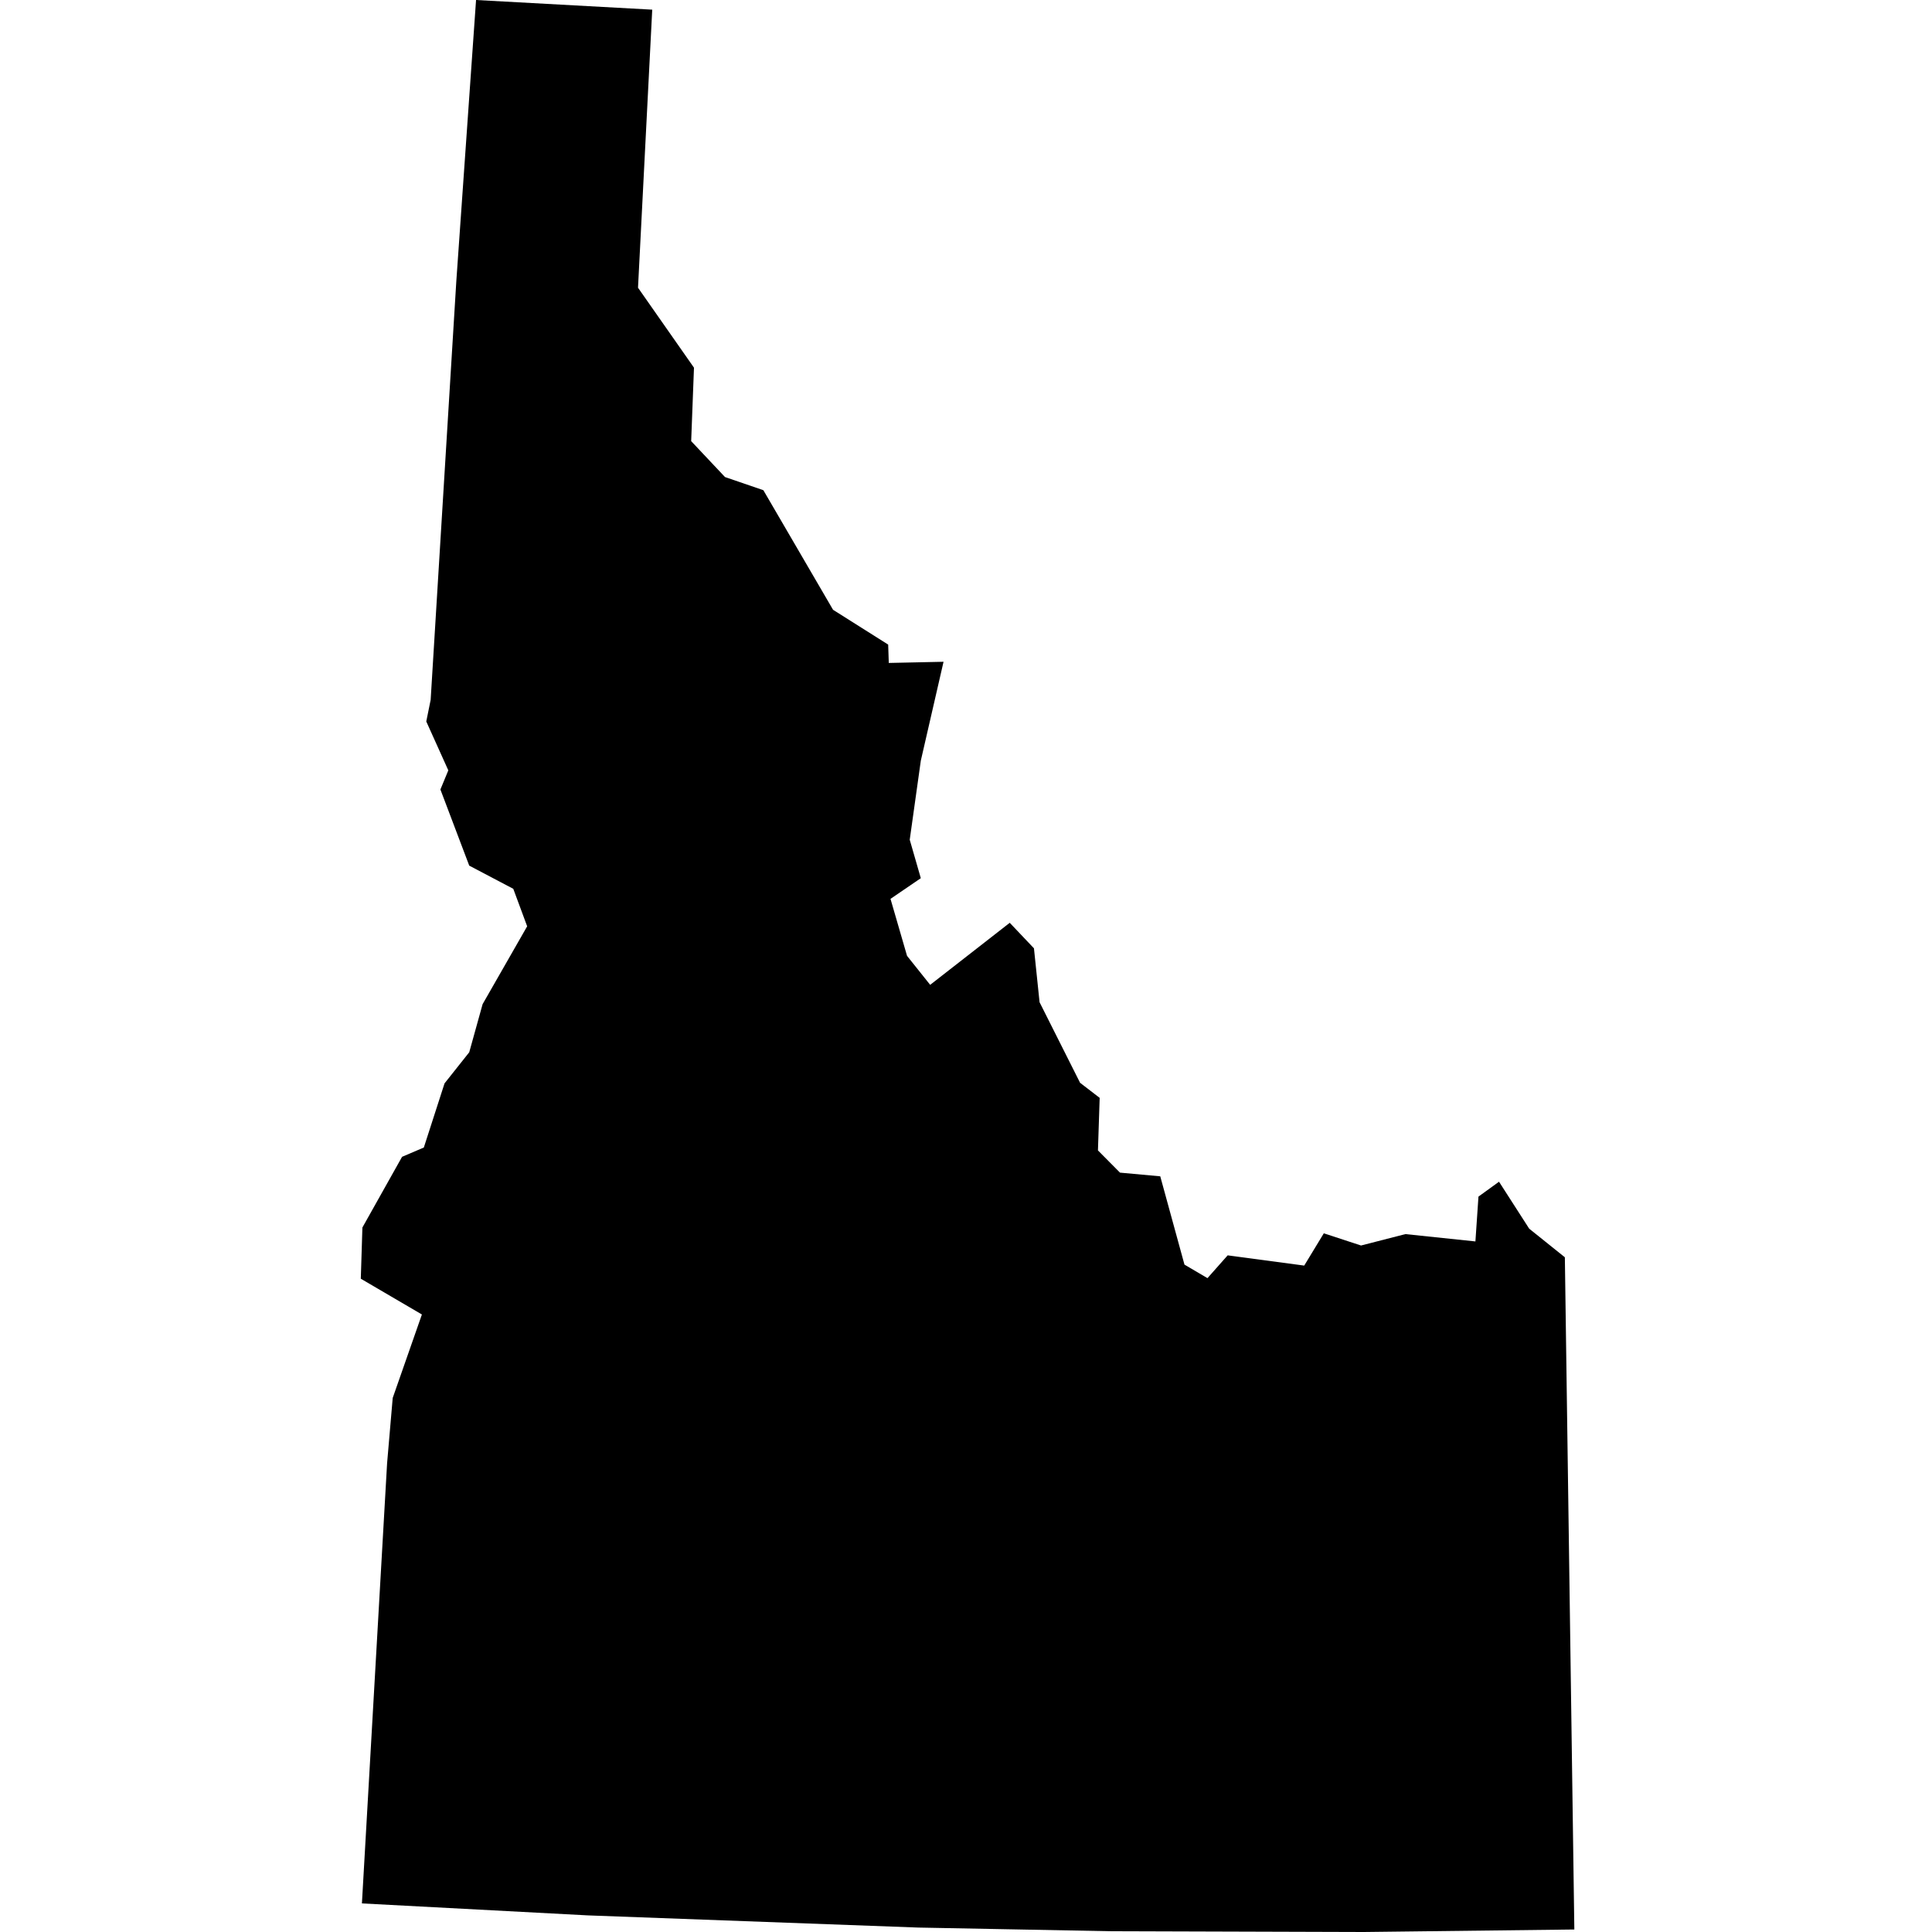 <?xml version="1.0" standalone="no"?>
<!DOCTYPE svg PUBLIC "-//W3C//DTD SVG 1.1//EN" "http://www.w3.org/Graphics/SVG/1.1/DTD/svg11.dtd">
<svg version="1.1" xmlns="http://www.w3.org/2000/svg" width="100" height="100" viewBox="0 0 64 64">
  <path d="M21.606,0.32L21.135,9.531L22.989,12.18L22.896,14.613L24.017,15.803L25.287,16.238L27.596,20.2L29.422,21.353L29.442,21.961L31.256,21.922L30.503,25.199L30.136,27.817L30.503,29.091L29.499,29.776L30.047,31.664L30.813,32.624L33.449,30.569L34.251,31.414L34.437,33.2L35.779,35.869L36.428,36.368L36.371,38.109L37.101,38.845L38.435,38.967L39.237,41.892L39.999,42.34L40.668,41.585L43.204,41.924L43.853,40.855L45.086,41.259L46.557,40.881L48.875,41.124L48.976,39.639L49.657,39.146L50.657,40.702L51.838,41.649L52.152,63.917L45.179,64L36.775,63.974L30.418,63.853L19.482,63.45L11.989,63.053L12.823,48.472L13.009,46.309L13.976,43.544L11.952,42.359L12.005,40.663L13.319,38.321L14.04,38.013L14.726,35.888L15.544,34.858L15.987,33.264L17.463,30.685L17.003,29.443L15.544,28.675L14.589,26.153L14.851,25.519L14.121,23.9L14.266,23.183L15.117,9.3L15.77,7.105427357601002e-15Z"></path>
</svg>